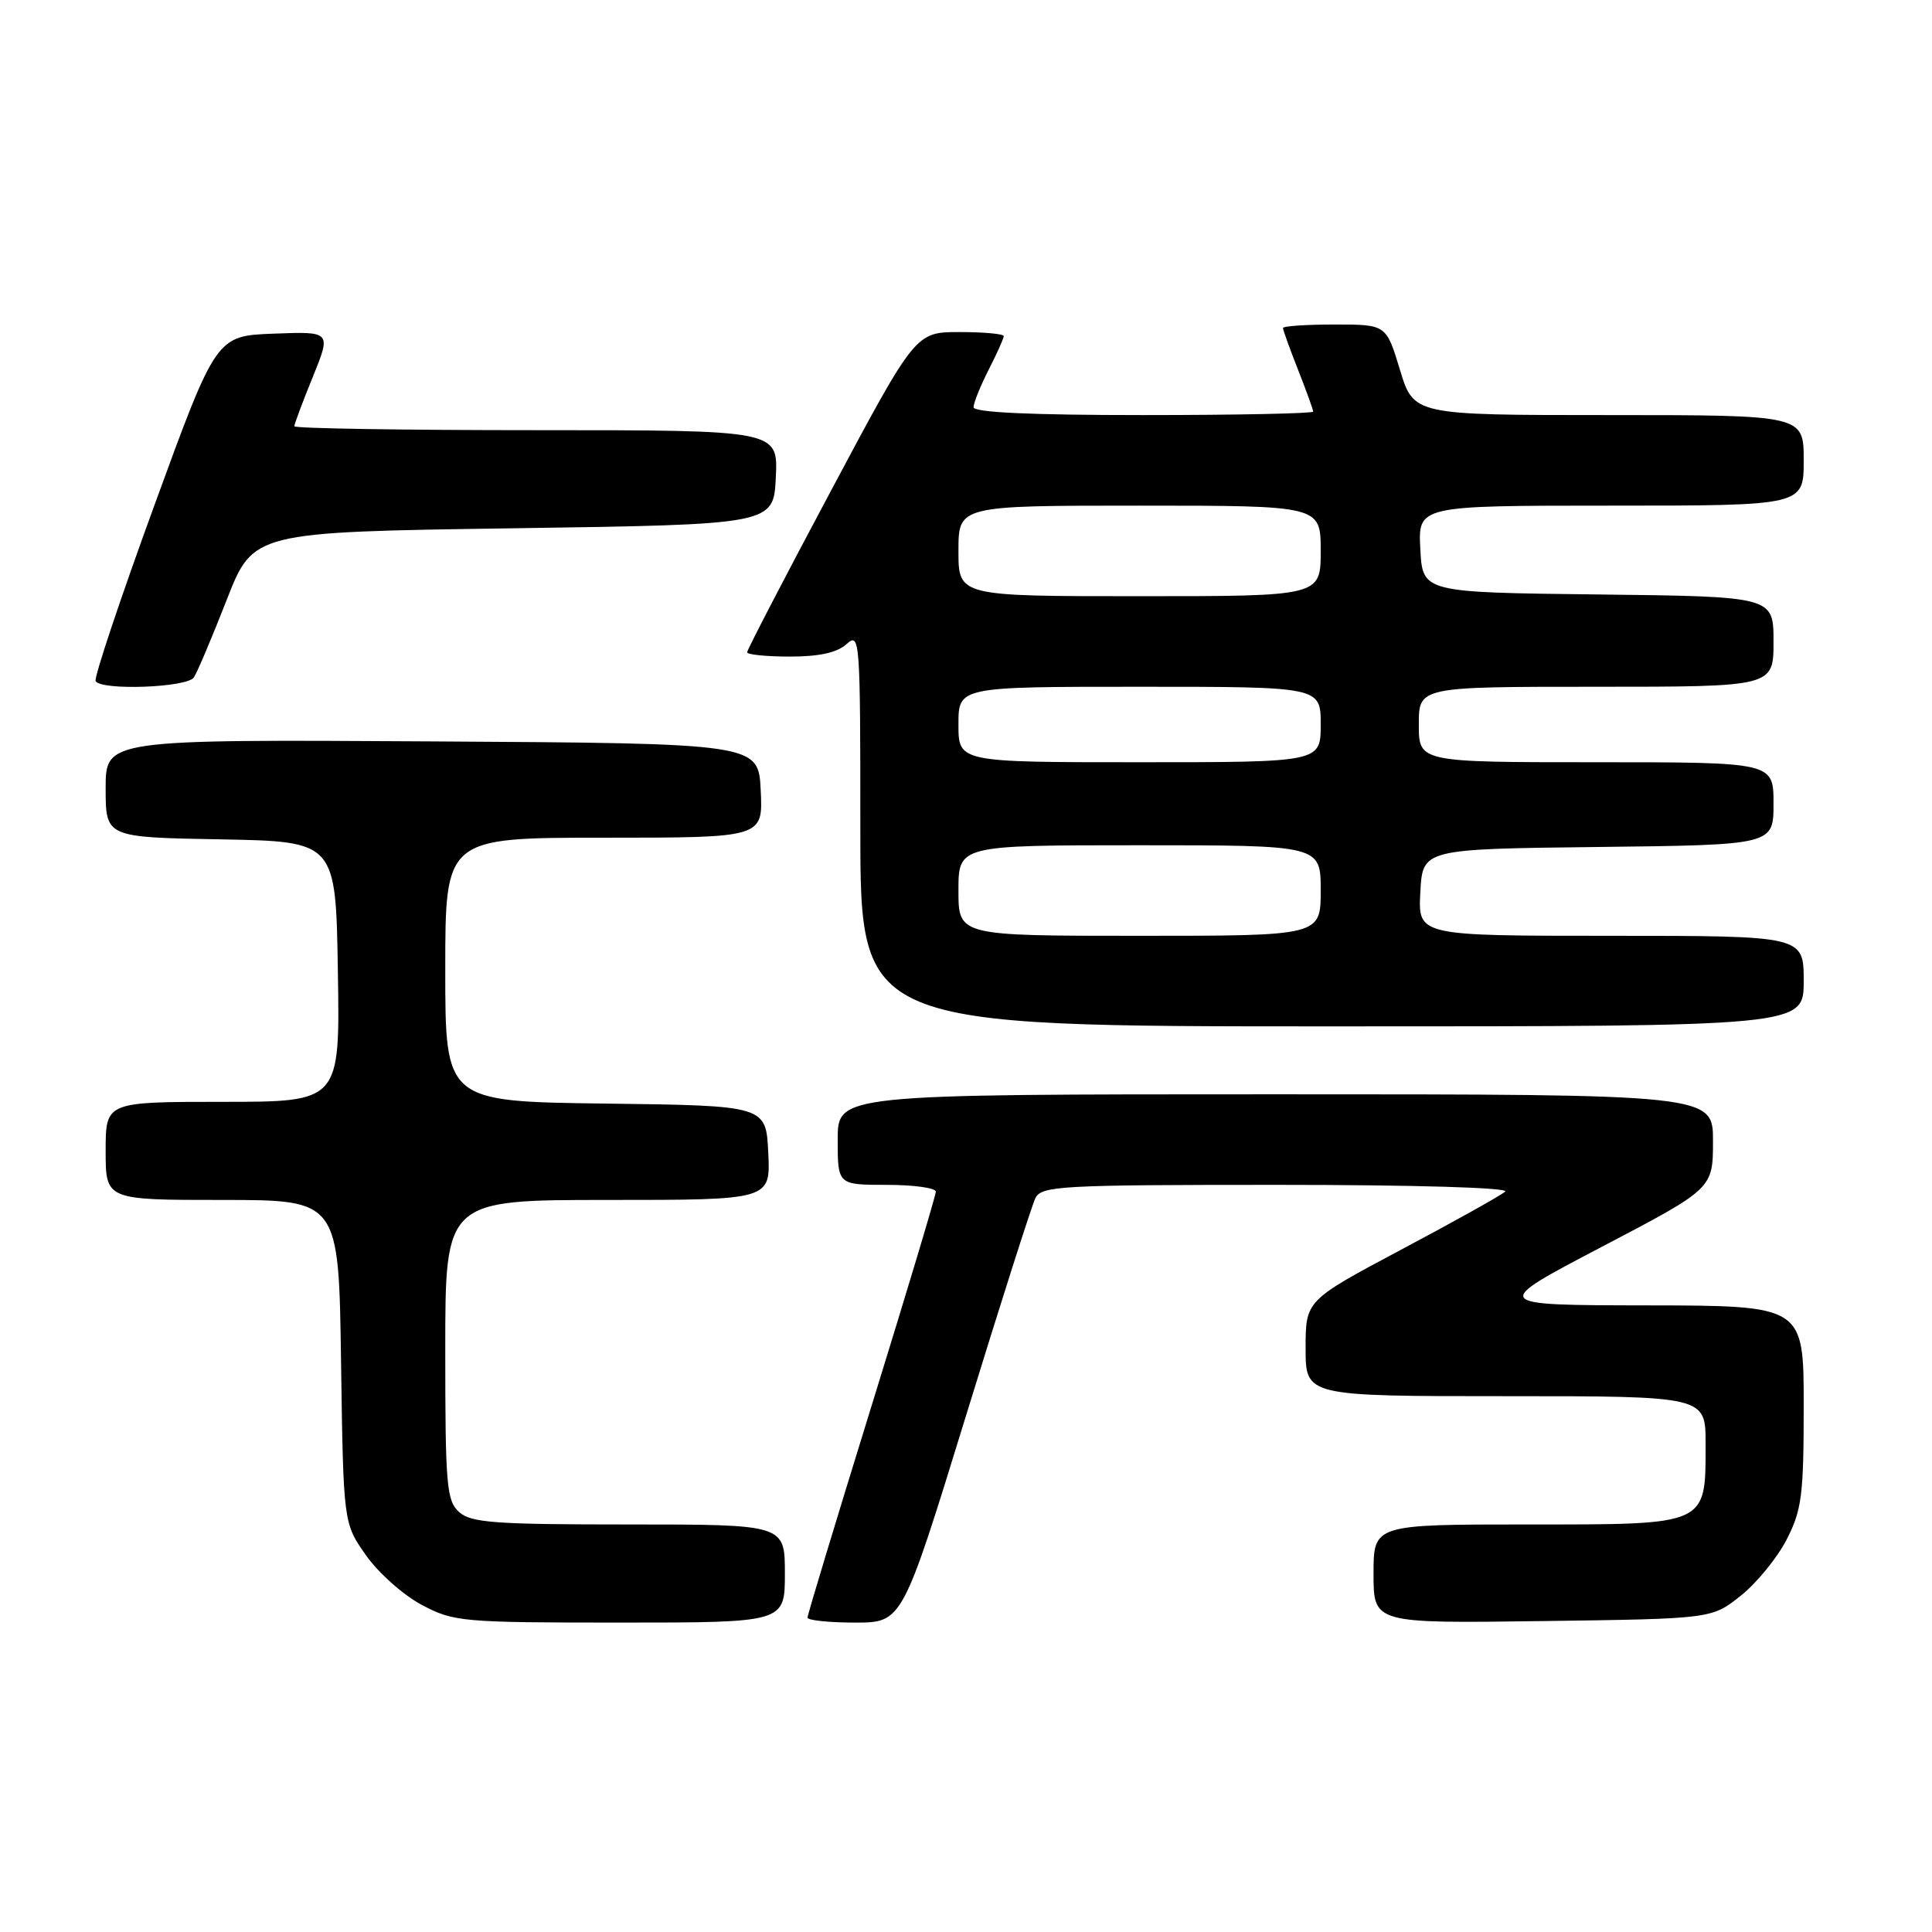 <?xml version="1.0" encoding="UTF-8" standalone="no"?>
<!DOCTYPE svg PUBLIC "-//W3C//DTD SVG 1.1//EN" "http://www.w3.org/Graphics/SVG/1.1/DTD/svg11.dtd" >
<svg xmlns="http://www.w3.org/2000/svg" xmlns:xlink="http://www.w3.org/1999/xlink" version="1.1" viewBox="0 0 256 256">
 <g >
 <path fill="currentColor"
d=" M 104.00 208.50 C 104.00 202.00 104.00 202.00 83.33 202.00 C 65.50 202.00 62.41 201.77 60.83 200.35 C 59.17 198.85 59.00 196.80 59.00 178.85 C 59.00 159.00 59.00 159.00 80.55 159.00 C 102.10 159.00 102.10 159.00 101.80 152.75 C 101.50 146.50 101.50 146.50 80.25 146.23 C 59.00 145.96 59.00 145.96 59.00 128.48 C 59.00 111.00 59.00 111.00 80.05 111.00 C 101.10 111.00 101.10 111.00 100.80 104.75 C 100.50 98.50 100.50 98.50 57.25 98.24 C 14.00 97.98 14.00 97.98 14.00 104.46 C 14.00 110.95 14.00 110.95 29.25 111.22 C 44.50 111.50 44.50 111.50 44.77 128.75 C 45.05 146.00 45.05 146.00 29.52 146.00 C 14.00 146.00 14.00 146.00 14.00 152.50 C 14.00 159.00 14.00 159.00 29.44 159.00 C 44.89 159.00 44.89 159.00 45.19 180.42 C 45.50 201.83 45.50 201.83 48.50 206.09 C 50.15 208.43 53.48 211.39 55.91 212.67 C 60.13 214.90 61.22 215.00 82.16 215.00 C 104.00 215.00 104.00 215.00 104.00 208.50 Z  M 127.95 187.75 C 132.56 172.76 136.72 159.71 137.20 158.75 C 138.00 157.14 140.55 157.00 169.24 157.00 C 187.41 157.00 200.00 157.37 199.45 157.89 C 198.93 158.37 192.76 161.82 185.75 165.54 C 173.00 172.32 173.00 172.32 173.00 178.66 C 173.00 185.00 173.00 185.00 199.50 185.00 C 226.00 185.00 226.00 185.00 226.00 191.28 C 226.00 202.20 226.45 202.00 202.44 202.00 C 182.00 202.00 182.00 202.00 182.00 208.55 C 182.00 215.11 182.00 215.11 204.41 214.80 C 226.82 214.50 226.82 214.50 230.66 211.44 C 232.77 209.76 235.51 206.40 236.75 203.98 C 238.75 200.07 239.00 198.10 239.00 186.29 C 239.00 173.00 239.00 173.00 218.25 172.97 C 197.50 172.94 197.50 172.94 212.23 165.22 C 226.97 157.50 226.97 157.50 226.98 151.25 C 227.00 145.00 227.00 145.00 169.00 145.00 C 111.00 145.00 111.00 145.00 111.00 151.00 C 111.00 157.00 111.00 157.00 117.50 157.00 C 121.08 157.00 124.00 157.41 124.00 157.90 C 124.00 158.40 120.17 171.15 115.50 186.24 C 110.83 201.33 107.00 213.97 107.00 214.34 C 107.00 214.70 109.83 215.00 113.28 215.00 C 119.56 215.00 119.56 215.00 127.95 187.75 Z  M 239.00 130.00 C 239.00 124.00 239.00 124.00 213.45 124.00 C 187.90 124.00 187.90 124.00 188.20 118.25 C 188.50 112.50 188.50 112.50 211.75 112.23 C 235.00 111.96 235.00 111.96 235.00 106.48 C 235.00 101.00 235.00 101.00 211.50 101.00 C 188.00 101.00 188.00 101.00 188.00 96.00 C 188.00 91.00 188.00 91.00 211.50 91.00 C 235.00 91.00 235.00 91.00 235.00 85.02 C 235.00 79.04 235.00 79.04 211.75 78.77 C 188.50 78.50 188.50 78.50 188.20 72.75 C 187.90 67.00 187.90 67.00 213.45 67.00 C 239.00 67.00 239.00 67.00 239.00 61.00 C 239.00 55.00 239.00 55.00 213.16 55.00 C 187.32 55.00 187.32 55.00 185.50 49.00 C 183.68 43.00 183.68 43.00 176.84 43.00 C 173.08 43.00 170.00 43.21 170.00 43.46 C 170.00 43.72 170.90 46.21 172.00 49.00 C 173.10 51.79 174.00 54.28 174.00 54.54 C 174.00 54.79 163.88 55.00 151.50 55.00 C 136.59 55.00 129.00 54.65 129.00 53.96 C 129.00 53.39 129.90 51.16 131.00 49.00 C 132.10 46.84 133.00 44.84 133.00 44.54 C 133.00 44.24 130.37 44.00 127.16 44.00 C 121.32 44.00 121.32 44.00 110.16 64.93 C 104.02 76.43 99.00 86.11 99.00 86.43 C 99.00 86.74 101.55 87.00 104.67 87.00 C 108.55 87.00 110.92 86.48 112.17 85.35 C 113.94 83.75 114.00 84.57 114.00 109.85 C 114.00 136.00 114.00 136.00 176.50 136.00 C 239.00 136.00 239.00 136.00 239.00 130.00 Z  M 25.69 89.76 C 26.14 89.08 28.09 84.47 30.03 79.51 C 33.55 70.50 33.55 70.50 68.03 70.00 C 102.50 69.50 102.50 69.50 102.80 63.25 C 103.10 57.00 103.10 57.00 71.05 57.00 C 53.42 57.00 39.00 56.77 39.00 56.48 C 39.00 56.19 40.10 53.25 41.45 49.94 C 43.89 43.92 43.89 43.92 36.27 44.21 C 28.65 44.50 28.65 44.50 20.44 67.00 C 15.92 79.38 12.43 89.84 12.67 90.25 C 13.44 91.53 24.81 91.11 25.69 89.76 Z  M 127.00 118.00 C 127.00 112.00 127.00 112.00 151.00 112.00 C 175.00 112.00 175.00 112.00 175.00 118.00 C 175.00 124.00 175.00 124.00 151.00 124.00 C 127.00 124.00 127.00 124.00 127.00 118.00 Z  M 127.00 96.00 C 127.00 91.00 127.00 91.00 151.00 91.00 C 175.00 91.00 175.00 91.00 175.00 96.00 C 175.00 101.00 175.00 101.00 151.00 101.00 C 127.00 101.00 127.00 101.00 127.00 96.00 Z  M 127.00 73.00 C 127.00 67.00 127.00 67.00 151.00 67.00 C 175.00 67.00 175.00 67.00 175.00 73.00 C 175.00 79.00 175.00 79.00 151.00 79.00 C 127.00 79.00 127.00 79.00 127.00 73.00 Z "/>
</g>
</svg>